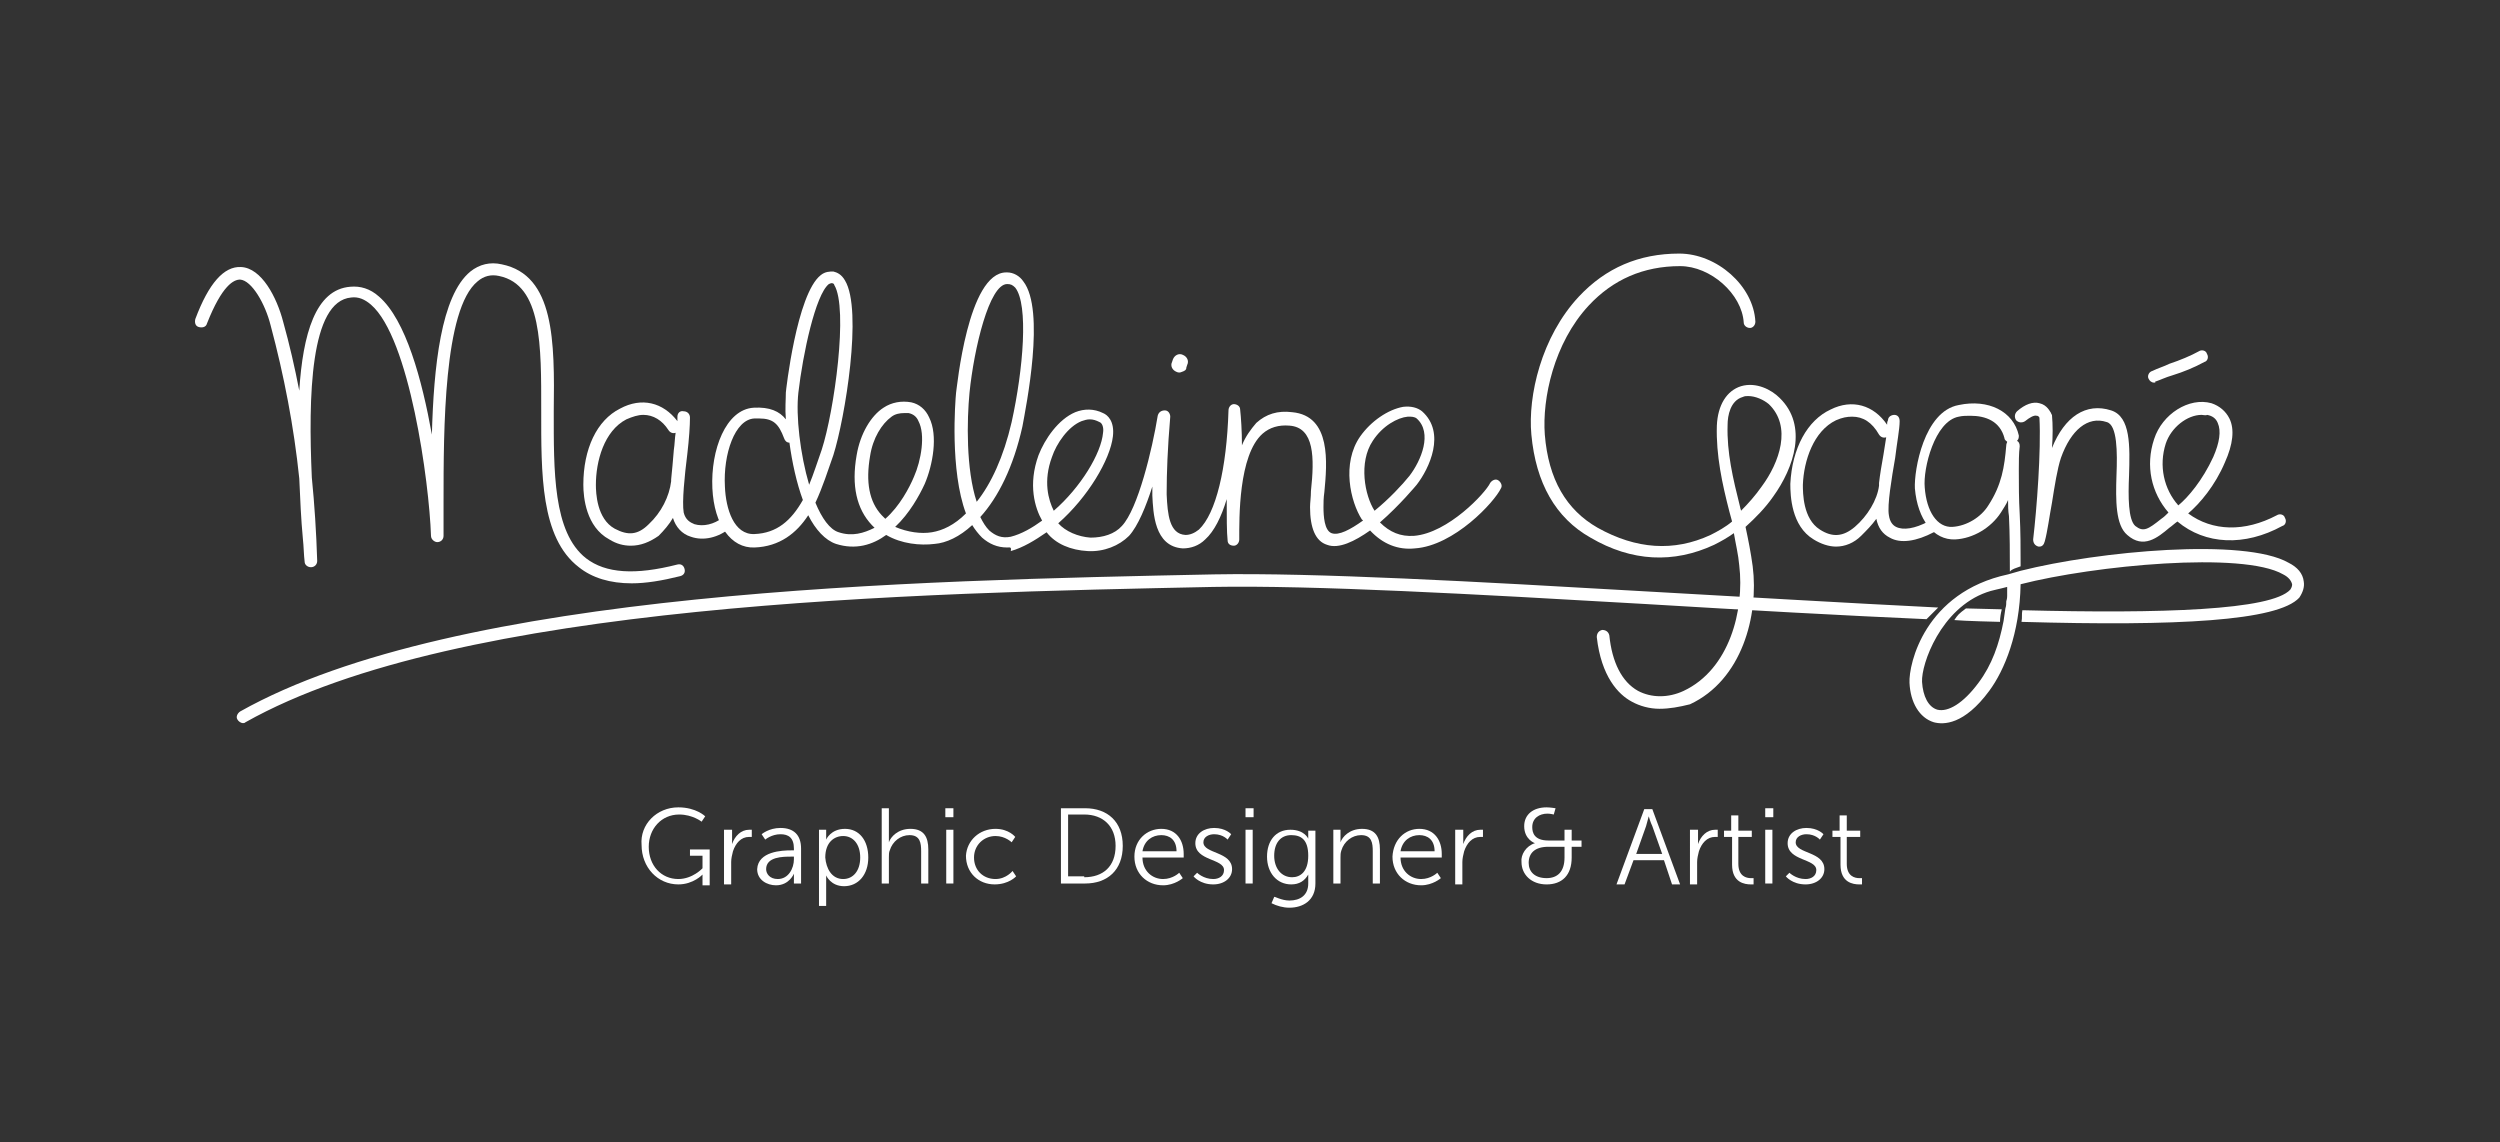 <?xml version="1.0" encoding="utf-8"?>
<!-- Generator: Adobe Illustrator 18.1.1, SVG Export Plug-In . SVG Version: 6.00 Build 0)  -->
<!DOCTYPE svg PUBLIC "-//W3C//DTD SVG 1.1//EN" "http://www.w3.org/Graphics/SVG/1.1/DTD/svg11.dtd">
<svg version="1.1" id="Layer_1" xmlns="http://www.w3.org/2000/svg" xmlns:xlink="http://www.w3.org/1999/xlink" x="0px" y="0px"
	 viewBox="0 0 279 127.5" enable-background="new 0 0 279 127.5" xml:space="preserve">
<rect x="0" y="0" width="279" height="127.5" fill="#333333" stroke="none"/>
<g>
	<path fill="#FFFFFF" d="M75.7,90.1c2,0,3,1,3,1l-0.4,0.6c0,0-1-0.8-2.5-0.8c-2,0-3.4,1.6-3.4,3.6c0,2.1,1.4,3.6,3.3,3.6
		c1.6,0,2.7-1.2,2.7-1.2v-1.4h-1.4v-0.7h2.2v4h-0.8V98c0-0.2,0-0.4,0-0.4h0c0,0-1,1.1-2.7,1.1c-2.3,0-4.1-1.9-4.1-4.4
		C71.4,92,73.3,90.1,75.7,90.1z"/>
	<path fill="#FFFFFF" d="M80.9,92.6h0.8v1.1c0,0.3,0,0.5,0,0.5h0c0.3-0.9,1-1.6,1.9-1.6c0.2,0,0.3,0,0.3,0v0.8c0,0-0.1,0-0.3,0
		c-0.9,0-1.5,0.7-1.8,1.6c-0.1,0.4-0.2,0.8-0.2,1.2v2.5h-0.8V92.6z"/>
	<path fill="#FFFFFF" d="M88.3,94.9h0.3v-0.2c0-1.2-0.6-1.6-1.5-1.6c-1,0-1.7,0.6-1.7,0.6l-0.4-0.6c0,0,0.8-0.7,2.1-0.7
		c1.5,0,2.3,0.8,2.3,2.3v3.9h-0.8V98c0-0.3,0-0.5,0-0.5h0c0,0-0.5,1.3-2,1.3c-1,0-2.1-0.6-2.1-1.8C84.6,95,87.3,94.9,88.3,94.9z
		 M86.8,98.1c1.2,0,1.8-1.2,1.8-2.2v-0.3h-0.3c-0.9,0-2.8,0-2.8,1.4C85.5,97.5,85.9,98.1,86.8,98.1z"/>
	<path fill="#FFFFFF" d="M91.4,92.6h0.8v0.6c0,0.3,0,0.5,0,0.5h0c0,0,0.5-1.2,2.1-1.2c1.6,0,2.6,1.3,2.6,3.2c0,1.9-1.1,3.2-2.7,3.2
		c-1.5,0-2-1.2-2-1.2h0c0,0,0,0.2,0,0.5v2.9h-0.8V92.6z M94.1,98.1c1.1,0,1.9-0.9,1.9-2.4c0-1.5-0.8-2.4-1.9-2.4c-1,0-2,0.7-2,2.4
		C92.2,96.9,92.8,98.1,94.1,98.1z"/>
	<path fill="#FFFFFF" d="M98.4,90.2h0.8v3.3c0,0.3,0,0.5,0,0.5h0c0.2-0.6,1-1.5,2.4-1.5c1.5,0,2,0.9,2,2.3v3.8h-0.8v-3.6
		c0-0.9-0.1-1.8-1.3-1.8c-1,0-1.9,0.7-2.2,1.7c-0.1,0.2-0.1,0.5-0.1,0.8v2.9h-0.8V90.2z"/>
	<path fill="#FFFFFF" d="M105.5,90.2h0.9v1h-0.9V90.2z M105.6,92.6h0.8v6h-0.8V92.6z"/>
	<path fill="#FFFFFF" d="M111.1,92.5c1.5,0,2.2,0.9,2.2,0.9l-0.4,0.6c0,0-0.7-0.7-1.8-0.7c-1.3,0-2.4,1-2.4,2.4c0,1.4,1,2.4,2.4,2.4
		c1.2,0,1.9-0.9,1.9-0.9l0.4,0.6c0,0-0.8,0.9-2.4,0.9c-1.8,0-3.2-1.3-3.2-3.2C107.9,93.8,109.3,92.5,111.1,92.5z"/>
	<path fill="#FFFFFF" d="M118.4,90.2h2.7c2.5,0,4.2,1.5,4.2,4.2c0,2.7-1.7,4.2-4.2,4.2h-2.7V90.2z M121,97.9c2.1,0,3.5-1.2,3.5-3.5
		c0-2.2-1.4-3.5-3.5-3.5h-1.8v6.9H121z"/>
	<path fill="#FFFFFF" d="M129.6,92.5c1.7,0,2.5,1.3,2.5,2.8c0,0.1,0,0.4,0,0.4h-4.6c0,1.5,1.1,2.4,2.3,2.4c1.1,0,1.8-0.7,1.8-0.7
		L132,98c0,0-0.9,0.8-2.2,0.8c-1.8,0-3.2-1.3-3.2-3.2C126.6,93.7,128,92.5,129.6,92.5z M131.3,95c0-1.3-0.8-1.8-1.7-1.8
		c-1,0-1.9,0.6-2.1,1.8H131.3z"/>
	<path fill="#FFFFFF" d="M133.6,97.4c0,0,0.7,0.7,1.8,0.7c0.6,0,1.2-0.3,1.2-1c0-1.3-3.2-1-3.2-3c0-1.1,1-1.7,2.1-1.7
		c1.3,0,1.9,0.7,1.9,0.7l-0.4,0.6c0,0-0.5-0.6-1.5-0.6c-0.6,0-1.2,0.3-1.2,0.9c0,1.3,3.2,1,3.2,3c0,1-0.9,1.7-2.1,1.7
		c-1.5,0-2.2-0.9-2.2-0.9L133.6,97.4z"/>
	<path fill="#FFFFFF" d="M139,90.2h0.9v1H139V90.2z M139,92.6h0.8v6H139V92.6z"/>
	<path fill="#FFFFFF" d="M143.9,100.5c1.2,0,2.1-0.6,2.1-1.9V98c0-0.2,0-0.4,0-0.4h0c-0.4,0.7-1,1.1-1.9,1.1c-1.6,0-2.7-1.3-2.7-3.1
		c0-1.8,1-3,2.6-3c1.6,0,2,1,2,1h0c0,0,0-0.1,0-0.2v-0.7h0.8v5.9c0,1.9-1.4,2.7-2.9,2.7c-0.7,0-1.4-0.2-2-0.5l0.3-0.7
		C142.2,100,143,100.5,143.9,100.5z M146,95.5c0-1.8-0.8-2.3-1.9-2.3c-1.2,0-1.9,0.9-1.9,2.3c0,1.4,0.8,2.4,2,2.4
		C145.1,97.9,146,97.3,146,95.5z"/>
	<path fill="#FFFFFF" d="M148.8,92.6h0.8v0.9c0,0.3,0,0.5,0,0.5h0c0.2-0.6,1-1.5,2.4-1.5c1.5,0,2,0.9,2,2.3v3.8h-0.8v-3.6
		c0-0.9-0.1-1.8-1.3-1.8c-1,0-1.9,0.7-2.2,1.7c-0.1,0.3-0.1,0.5-0.1,0.8v2.9h-0.8V92.6z"/>
	<path fill="#FFFFFF" d="M158.4,92.5c1.7,0,2.5,1.3,2.5,2.8c0,0.1,0,0.4,0,0.4h-4.6c0,1.5,1.1,2.4,2.3,2.4c1.1,0,1.8-0.7,1.8-0.7
		l0.4,0.6c0,0-0.9,0.8-2.2,0.8c-1.8,0-3.2-1.3-3.2-3.2C155.5,93.7,156.8,92.5,158.4,92.5z M160.1,95c0-1.3-0.8-1.8-1.7-1.8
		c-1,0-1.9,0.6-2.1,1.8H160.1z"/>
	<path fill="#FFFFFF" d="M162.5,92.6h0.8v1.1c0,0.3,0,0.5,0,0.5h0c0.3-0.9,1-1.6,1.9-1.6c0.2,0,0.3,0,0.3,0v0.8c0,0-0.1,0-0.3,0
		c-0.9,0-1.5,0.7-1.8,1.6c-0.1,0.4-0.2,0.8-0.2,1.2v2.5h-0.8V92.6z"/>
	<path fill="#FFFFFF" d="M171.3,94.1L171.3,94.1c0,0-1.2-0.4-1.2-1.9c0-1.3,1-2.1,2.5-2.1c0.4,0,1,0.1,1,0.1l-0.2,0.7
		c0,0-0.4-0.1-0.7-0.1c-0.9,0-1.7,0.5-1.7,1.5c0,0.6,0.2,1.5,1.8,1.5h1.8v-1.2h0.8v1.2h1.1v0.7h-1.1v1.2c0,2-1.1,3-2.8,3
		c-1.7,0-2.8-1.1-2.8-2.5C169.7,95.4,170.3,94.4,171.3,94.1z M172.6,98c1.2,0,2-0.7,2-2.3v-1.2h-1.8c-1.5,0-2.2,0.7-2.2,1.8
		C170.6,97.3,171.3,98,172.6,98z"/>
	<path fill="#FFFFFF" d="M185.7,96h-3.4l-1,2.7h-0.9l3.1-8.4h0.9l3.1,8.4h-0.9L185.7,96z M184,91.1c0,0-0.2,0.7-0.3,1.1l-1.1,3.1
		h2.9l-1.1-3.1C184.2,91.8,184,91.1,184,91.1L184,91.1z"/>
	<path fill="#FFFFFF" d="M188.7,92.6h0.8v1.1c0,0.3,0,0.5,0,0.5h0c0.3-0.9,1-1.6,1.9-1.6c0.2,0,0.3,0,0.3,0v0.8c0,0-0.1,0-0.3,0
		c-0.9,0-1.5,0.7-1.8,1.6c-0.1,0.4-0.2,0.8-0.2,1.2v2.5h-0.8V92.6z"/>
	<path fill="#FFFFFF" d="M193.2,93.4h-0.8v-0.7h0.8V91h0.8v1.7h1.5v0.7H194v3c0,1.4,0.9,1.6,1.4,1.6c0.2,0,0.3,0,0.3,0v0.7
		c0,0-0.1,0-0.3,0c-0.7,0-2.1-0.2-2.1-2.2V93.4z"/>
	<path fill="#FFFFFF" d="M197,90.2h0.9v1H197V90.2z M197,92.6h0.8v6H197V92.6z"/>
	<path fill="#FFFFFF" d="M199.7,97.4c0,0,0.7,0.7,1.8,0.7c0.6,0,1.2-0.3,1.2-1c0-1.3-3.2-1-3.2-3c0-1.1,1-1.7,2.1-1.7
		c1.3,0,1.9,0.7,1.9,0.7l-0.4,0.6c0,0-0.5-0.6-1.5-0.6c-0.6,0-1.2,0.3-1.2,0.9c0,1.3,3.2,1,3.2,3c0,1-0.9,1.7-2.1,1.7
		c-1.5,0-2.2-0.9-2.2-0.9L199.7,97.4z"/>
	<path fill="#FFFFFF" d="M205.3,93.4h-0.8v-0.7h0.8V91h0.8v1.7h1.5v0.7h-1.5v3c0,1.4,0.9,1.6,1.4,1.6c0.2,0,0.3,0,0.3,0v0.7
		c0,0-0.1,0-0.3,0c-0.7,0-2.1-0.2-2.1-2.2V93.4z"/>
</g>
<g>
	<path fill="#FFFFFF" d="M240.4,42.7c-0.3,0-0.5-0.2-0.6-0.4c-0.2-0.3,0-0.8,0.4-0.9c0.6-0.3,1.3-0.5,1.9-0.8
		c1.2-0.4,2.4-0.9,3.3-1.4c0.3-0.2,0.8-0.1,0.9,0.3c0.2,0.3,0.1,0.8-0.3,0.9c-1.1,0.6-2.3,1.1-3.6,1.5c-0.7,0.2-1.3,0.5-1.9,0.7
		C240.6,42.7,240.5,42.7,240.4,42.7z"/>
	<path fill="#FFFFFF" d="M70.5,65.1c-2.4,0-4.4-0.6-5.9-1.8c-4.3-3.3-4.2-10.5-4.2-17.5c0-7.2,0.1-14-4.7-15c-0.9-0.2-1.7,0-2.4,0.6
		C49.5,34.5,49.5,48,49.5,56c0,1.5,0,2.7,0,3.8c0,0.4-0.3,0.7-0.7,0.7c-0.3,0-0.7-0.3-0.7-0.7c-0.2-6-2.4-22.1-6.7-25.8
		c-0.7-0.6-1.4-0.9-2.2-0.8c-4.6,0.4-4.8,11.1-4.4,20.1c0.3,3,0.5,6.1,0.6,9.3c0,0.4-0.3,0.7-0.7,0.7c-0.4,0-0.7-0.3-0.7-0.6
		c-0.1-0.8-0.1-1.7-0.2-2.6c-0.2-2.1-0.3-4.4-0.4-6.7c-0.6-5.8-1.7-11.5-3.2-17.1c-0.6-2.4-2.1-5-3.4-5.1c-0.7,0-2,0.6-3.7,4.9
		c-0.1,0.4-0.5,0.5-0.9,0.4c-0.4-0.1-0.5-0.5-0.4-0.9c1.5-4,3.2-5.9,5.1-5.8c2.3,0.1,4,3.4,4.7,6.1c0.7,2.5,1.3,5.1,1.8,7.7
		c0.4-6.3,1.8-11.3,5.7-11.6c1.1-0.1,2.2,0.2,3.2,1.1c3,2.6,4.8,9.3,5.9,15.4c0.2-7.5,1-15.5,4.3-18.2c1-0.8,2.2-1.1,3.5-0.8
		c5.9,1.2,5.9,8.6,5.8,16.4c0,6.6-0.1,13.5,3.6,16.4c2.2,1.7,5.5,1.9,10.2,0.7c0.4-0.1,0.7,0.1,0.8,0.5c0.1,0.4-0.1,0.7-0.5,0.8
		C73.9,64.8,72.1,65.1,70.5,65.1z"/>
	<path fill="#FFFFFF" d="M70.4,60.9c-0.8,0-1.6-0.2-2.4-0.7c-2.6-1.4-2.9-4.7-2.9-6.1c0-4,1.5-7.2,4.1-8.5c2.4-1.3,4.8-0.7,6.4,1.4
		c0-0.2,0-0.3,0-0.5c0-0.4,0.3-0.7,0.7-0.6c0.4,0,0.7,0.3,0.7,0.7c0,0.9-0.1,2.4-0.3,4.1c-0.3,2.4-0.6,5.3-0.4,6.5
		c0.2,0.8,0.7,1.1,1.2,1.3c1,0.3,2.2,0,3.1-0.7c0.3-0.2,0.7-0.2,1,0.1c0.3,0.3,0.2,0.7-0.1,1c-1.3,1.1-3,1.5-4.4,1
		c-1-0.3-1.7-1.1-2-2.1c-0.4,0.7-1,1.4-1.6,2C72.5,60.5,71.5,60.9,70.4,60.9z M71.8,46.3c-0.6,0-1.2,0.2-1.9,0.5
		c-2.5,1.3-3.4,4.7-3.4,7.3c0,0.9,0.1,3.8,2.1,4.9c1.5,0.8,2.6,0.7,3.8-0.5c1.4-1.3,2.3-3.1,2.5-4.8c0-0.1,0-0.1,0-0.2
		c0.1-0.9,0.2-2.1,0.3-3.3c0.1-0.6,0.1-1.3,0.2-1.9c-0.3,0.1-0.6,0-0.8-0.3C73.9,46.9,72.9,46.3,71.8,46.3z"/>
	<path fill="#FFFFFF" d="M204.9,61c-0.8,0-1.7-0.3-2.5-0.8c-2.5-1.5-2.6-4.9-2.6-6.2c0.2-4,1.9-7.1,4.5-8.3c2.4-1.2,4.8-0.5,6.3,1.7
		c0-0.2,0-0.3,0.1-0.5c0-0.4,0.4-0.6,0.7-0.6c0.4,0,0.6,0.3,0.6,0.7c0,0.9-0.3,2.4-0.5,4.1c-0.4,2.3-0.9,5.3-0.7,6.4
		c0.1,0.7,0.4,1.1,0.8,1.3c0.8,0.4,2.1,0.2,3.6-0.6c0.3-0.2,0.8-0.1,0.9,0.3c0.2,0.3,0.1,0.8-0.3,0.9c-1.9,1-3.7,1.3-4.9,0.6
		c-0.8-0.4-1.3-1.1-1.5-2.1c-0.5,0.7-1.1,1.3-1.7,1.9C206.9,60.6,205.9,61,204.9,61z M206.7,46.5c-0.6,0-1.1,0.1-1.8,0.4
		c-2.5,1.2-3.6,4.5-3.7,7.2c0,0.9,0,3.8,1.9,5c1.4,0.9,2.6,0.8,3.9-0.3c1.4-1.2,2.5-3,2.7-4.6c0-0.1,0-0.2,0-0.3
		c0.1-0.9,0.3-2.1,0.5-3.2c0.1-0.6,0.2-1.3,0.3-1.9c-0.3,0.1-0.6,0-0.8-0.3C208.9,47.1,207.9,46.5,206.7,46.5z"/>
	<path fill="#FFFFFF" d="M112.4,61.1c-1.1,0-2-0.4-2.8-1.1c-0.4-0.4-0.8-0.9-1.1-1.4c-1.4,1.3-2.9,2-4.2,2.1c-1.6,0.2-3.7,0-5.4-1
		c-1.5,1.1-3.4,1.7-5.6,1c-1.2-0.4-2.3-1.6-3.1-3.2c-1.3,2-3.2,3.5-6,3.6c-2.6,0.1-4.5-2.5-4.7-6.6c-0.2-4.3,1.5-8.8,4.6-9
		c1.8-0.1,2.9,0.4,3.6,1.3c-0.1-1.2,0-2.2,0-3c0-0.1,1.2-11,3.9-13.1c0.5-0.4,1-0.4,1.4-0.4c0.4,0.1,0.9,0.3,1.3,1
		c2,3.3,0,15.4-1.3,19.5c-0.6,1.7-1.2,3.6-2,5.3c0.7,1.7,1.6,3,2.6,3.3c1.5,0.5,2.8,0.1,4-0.5c-0.1-0.1-0.2-0.2-0.3-0.3
		c-1.7-1.8-2.3-4.4-1.7-7.8c0.4-2.4,1.6-4.4,3-5.3c0.9-0.6,2-0.8,3.1-0.6c0.9,0.2,1.6,0.8,2,1.7c1,2,0.4,5.3-0.5,7.4
		c-0.6,1.3-1.7,3.3-3.3,4.8c1.4,0.6,2.9,0.8,4.1,0.6c1.2-0.2,2.5-0.8,3.8-2.1c-1.8-4.8-1.2-12.5-1.1-13.5c0.1-0.5,1.3-13.4,5.6-13.4
		c0,0,0,0,0.1,0c0.7,0,1.4,0.4,1.8,1c2.5,3.2,0.3,14-0.1,16.2c-1,4.5-2.7,7.9-4.7,10.1c0.3,0.6,0.6,1.1,1,1.5
		c0.7,0.6,1.4,0.9,2.4,0.7c1.2-0.3,2.4-1,3.5-1.8c-0.8-1.4-1.6-4-0.4-7.3c0.7-1.8,2.2-4,4.1-4.8c1-0.4,2.1-0.4,3.1,0.1
		c0.5,0.2,1.3,0.9,1.1,2.6c-0.3,2.6-2.8,6.8-6.1,9.7c0.8,0.9,2.2,1.5,3.6,1.6c1.4,0,2.7-0.4,3.5-1.3c1.8-1.9,3.4-8.6,4-12.3
		c0.1-0.4,0.4-0.6,0.8-0.6c0.4,0,0.6,0.4,0.6,0.7c-0.3,3.5-0.4,6.4-0.4,8.4l0,0.3c0.1,2.2,0.3,4.4,2.1,4.5c0.5,0,1-0.2,1.5-0.6
		c1.9-1.8,3.1-6.8,3.3-13.3c0-0.4,0.3-0.7,0.6-0.7c0.3,0,0.7,0.2,0.7,0.6c0.1,0.9,0.2,2.4,0.2,4c0.4-1,1-1.8,1.6-2.5
		c1.1-1,2.4-1.4,4-1.2c4.4,0.4,3.9,5.7,3.6,8.9c-0.1,0.7-0.1,1.2-0.1,1.7c0,1,0.1,2.6,0.9,2.9c0.8,0.3,2.1-0.4,3.5-1.4
		c0,0,0-0.1-0.1-0.1c-1.3-2-2.3-6.3-0.2-9.3c1.2-1.7,3.1-3,4.8-3.3c0.9-0.1,1.6,0.1,2.1,0.5c2.7,2.4,0.8,6.4-0.6,8.2
		c0,0-1.9,2.3-4.1,4.2c1.1,1.1,2.3,1.6,3.8,1.5c3.8-0.3,8-4.8,8.5-5.9c0.2-0.3,0.6-0.5,0.9-0.3c0.3,0.2,0.5,0.6,0.3,0.9
		c-0.7,1.5-5.2,6.4-9.6,6.7c-1.9,0.2-3.6-0.5-5-2c-1.7,1.2-3.5,2.1-4.8,1.6c-1.3-0.4-1.9-1.9-1.9-4.2c0-0.5,0.1-1.1,0.1-1.8
		c0.4-3.7,0.4-7.1-2.4-7.3c-1.2-0.1-2.2,0.2-3,0.9c-2.7,2.4-2.6,9.5-2.6,11.8c0,0.4-0.3,0.7-0.6,0.7c-0.4,0-0.7-0.2-0.7-0.6
		c-0.1-0.9-0.1-2.6-0.1-4.6c-0.6,2-1.4,3.6-2.4,4.5c-0.7,0.7-1.6,1-2.5,1c-3.2-0.2-3.3-4-3.4-5.9l0-0.2c0-0.3,0-0.5,0-0.8
		c-0.7,2.2-1.6,4.4-2.6,5.5c-1.1,1.1-2.8,1.8-4.6,1.7c-1.9-0.1-3.6-0.8-4.6-2.1c-1.3,0.9-2.6,1.7-4,2.1
		C112.9,61,112.7,61.1,112.4,61.1z M84.7,46.7c-0.1,0-0.3,0-0.5,0c-2.2,0.1-3.5,4-3.3,7.6c0.1,2.5,1,5.4,3.3,5.3
		c2.5-0.1,4.1-1.5,5.4-3.8c-0.7-1.9-1.2-4.2-1.5-6.4c-0.3,0-0.5-0.2-0.6-0.5C86.9,47.3,86.3,46.7,84.7,46.7z M100.9,46.1
		c-0.5,0-1,0.1-1.4,0.4c-1.1,0.8-2.1,2.4-2.4,4.4c-0.5,2.9-0.1,5.1,1.3,6.6c0.1,0.1,0.3,0.3,0.4,0.4c1.6-1.4,2.7-3.5,3.2-4.7
		c0.8-1.8,1.3-4.7,0.5-6.2c-0.2-0.5-0.6-0.8-1.1-0.9C101.3,46.1,101.1,46.1,100.9,46.1z M157.4,46.5c-0.1,0-0.2,0-0.3,0
		c-1.1,0.1-2.8,1-3.9,2.7c-1.6,2.4-0.9,6.1,0.2,7.8c0,0,0,0,0,0c1.6-1.3,3.1-2.9,3.9-3.9c1.3-1.7,2.6-4.8,0.8-6.4
		C158,46.6,157.7,46.5,157.4,46.5z M121.6,46.8c-0.3,0-0.6,0.1-0.9,0.2c-1.5,0.6-2.8,2.5-3.3,4c-1,2.7-0.4,4.8,0.2,6
		c3-2.6,5.3-6.4,5.5-8.7c0.1-0.6-0.1-1.1-0.4-1.2C122.3,46.9,122,46.8,121.6,46.8z M112.4,31.7c-2,0-3.7,7.2-4.2,12.1
		c-0.3,3.1-0.4,8.6,0.8,12.2c1.6-2,3-5,3.9-8.9c1.3-5.9,1.9-13.1,0.4-15C113,31.8,112.8,31.7,112.4,31.7
		C112.5,31.7,112.4,31.7,112.4,31.7z M92.8,31.6c0,0-0.1,0-0.3,0.1c-1.5,1.2-2.9,7.8-3.4,12.1c-0.3,2.6,0.2,6.9,1.2,10.3
		c0.5-1.2,0.9-2.5,1.4-3.9c1.4-4.3,3-15.8,1.4-18.4C93.1,31.7,93,31.6,92.8,31.6C92.9,31.6,92.9,31.6,92.8,31.6z"/>
	<path fill="#FFFFFF" d="M185.2,79.1c-1.1,0-2.2-0.3-3.1-0.8c-1.5-0.8-3.4-2.8-3.9-7.2c0-0.4,0.2-0.7,0.6-0.8c0.4,0,0.7,0.2,0.8,0.6
		c0.3,3,1.4,5.2,3.2,6.2c1.5,0.8,3.4,0.8,5.1,0c5.1-2.4,6.8-9,6.2-14c-0.1-1.2-0.4-2.4-0.6-3.6c-0.7,0.5-1.4,0.9-2.2,1.3
		c-4.5,2.1-9.2,1.9-13.8-0.8c-3.9-2.2-6.1-6.1-6.6-11.5c-0.4-4.3,1.1-10.9,5.3-15.4c3-3.2,6.7-4.8,11.2-4.8c0,0,0,0,0,0
		c4.2,0,8.3,3.6,8.5,7.6c0,0.4-0.3,0.7-0.6,0.7c-0.4,0-0.7-0.3-0.7-0.6c-0.2-3.2-3.7-6.3-7.1-6.3c0,0,0,0,0,0
		c-4.1,0-7.5,1.5-10.2,4.4c-3.9,4.2-5.2,10.4-4.9,14.4c0.4,5,2.4,8.4,5.9,10.4c4.3,2.4,8.5,2.7,12.6,0.8c0.8-0.4,1.7-0.9,2.4-1.5
		c-0.1-0.4-0.2-0.7-0.3-1.1c-0.8-3.1-1.5-6.3-1.4-9.6c0.1-2.3,1.1-3.9,2.7-4.4c1.7-0.5,3.4,0.4,4.3,1.3c3.2,3.1,1.6,7.8-0.7,11
		c-0.9,1.3-2,2.4-3.1,3.4c0.3,1.4,0.6,2.9,0.8,4.4c0.7,5.5-1.2,12.7-7,15.4C187.4,78.9,186.3,79.1,185.2,79.1z M195.1,44.2
		c-0.2,0-0.4,0-0.6,0.1c-1.4,0.4-1.7,2.1-1.7,3.1c-0.1,3.1,0.6,6,1.4,9.2c0,0.1,0.1,0.3,0.1,0.4c0.8-0.8,1.6-1.7,2.3-2.7
		c2-2.7,3.4-6.7,0.8-9.2C196.8,44.6,195.9,44.2,195.1,44.2z"/>
	<path fill="#FFFFFF" d="M225.5,63.2c0-1.9,0-3.9-0.1-5.8c-0.1-1.7-0.1-3.3-0.1-4.9c0-0.9,0-1.9,0.1-2.7c0-0.3-0.1-0.5-0.3-0.6
		c0.2-0.2,0.2-0.4,0.2-0.6c-0.6-2.7-3.4-4.1-6.7-3.4c-3.9,0.7-5,7.3-4.9,9.3c0.3,3.5,2.1,5.8,4.5,5.7c2-0.1,4-1.3,5.1-3
		c0.3-0.5,0.6-0.9,0.8-1.4c0,0.6,0,1.2,0.1,1.8c0.1,2,0.1,4.2,0.1,6.2C224.5,63.5,225,63.4,225.5,63.2z M223.9,49.7
		c-0.2,2.4-0.5,4.4-2,6.7c-0.8,1.3-2.4,2.3-4,2.4c-1.7,0.1-2.9-1.7-3.1-4.4c-0.2-2.1,1.1-7.4,3.8-7.9c0.4-0.1,0.9-0.1,1.3-0.1
		c1.7,0,3.3,0.6,3.8,2.5c0,0.2,0.2,0.3,0.3,0.4C224,49.4,223.9,49.5,223.9,49.7z M257.1,64.9c-0.1-0.9-0.7-1.6-1.7-2.1
		c-4.9-2.8-21.2-1.3-29.9,0.9l-1.4,0.4c-9.3,2-11.1,10-11,12.1c0.1,2.2,1.1,3.9,2.7,4.4c1.1,0.3,3.4,0.3,6.2-3.5
		c1.7-2.3,3.4-6.4,3.5-11.9c8.2-2.1,24.8-3.7,29.3-1.1c0.6,0.3,0.9,0.7,1,1.1c0,0.1,0,0.3-0.2,0.6c-2.1,2.3-14.3,2.7-29.9,2.3
		c-0.1,0.4,0,0.8-0.1,1.3c17.4,0.5,28.6-0.1,31-2.7C257,66.1,257.2,65.5,257.1,64.9z M224,66.4C224,66.4,224,66.4,224,66.4v0.1
		c0,0.1,0,0.3-0.1,0.6c0,0.3,0,0.5-0.1,0.8l-0.2,1.4c-0.5,2.6-1.3,4.9-2.8,6.9c-1.7,2.3-3.4,3.3-4.6,3c-1-0.3-1.6-1.5-1.7-3.1
		c-0.1-2,2.1-8.2,7.2-10c0.5-0.2,1.6-0.4,2.3-0.6C224,65.8,224,66.1,224,66.4z M183.7,66c-19-1.1-37-2.1-48.2-1.9
		c-33.7,0.7-84.5,1.7-108.7,15.3c-0.3,0.2-0.5,0.6-0.3,0.9c0.1,0.2,0.4,0.4,0.6,0.4c0.1,0,0.2,0,0.3-0.1
		c23.8-13.4,74.5-14.4,108-15.1c11.2-0.2,29.1,0.8,48.1,1.9c11.6,0.7,22.4,1.3,31.5,1.7c0.4-0.4,0.9-0.9,1.3-1.3
		C206.1,67.3,194.5,66.6,183.7,66z"/>
	<path fill="#FFFFFF" d="M223.4,68c-0.1,0.4-0.2,0.9-0.2,1.4c-0.2,0-4.1-0.1-5.1-0.2c0.4-0.6,0.5-0.7,1.3-1.3
		C219.7,67.9,223.3,68,223.4,68C223.4,68,223.4,68,223.4,68z"/>
	<path fill="#FFFFFF" d="M227.6,61c0,0-0.1,0-0.1,0c-0.4-0.1-0.6-0.4-0.6-0.8c0.4-3.4,0.9-9.9,0.7-13.6c-0.1-0.1-0.1-0.2-0.3-0.2
		c-0.3-0.1-0.8,0.2-1.3,0.6c-0.3,0.2-0.7,0.2-1-0.1c-0.2-0.3-0.2-0.7,0.1-1c0.9-0.8,1.8-1.1,2.5-0.9c0.9,0.2,1.2,1,1.3,1.1
		c0,0.1,0.1,0.2,0.1,0.2c0.1,1.1,0.1,2.4,0,3.7c1.4-3.5,3.8-5.1,6.6-4.2c2.2,0.7,2.1,4,2,7.3c-0.1,2.3-0.1,4.9,0.7,5.6
		c0.9,0.7,1.4,0.4,2.9-0.8c0.3-0.2,0.5-0.4,0.8-0.7c-1.9-2.2-2.6-5.2-1.6-8.2c0.9-2.8,3.9-4.7,6.4-4c0.9,0.3,1.6,0.9,2,1.7
		c0.6,1.2,0.4,2.9-0.5,4.9c-1.1,2.6-2.8,4.6-4.1,5.7c2.7,2,6.3,2.1,9.9,0.2c0.3-0.2,0.8-0.1,0.9,0.3c0.2,0.3,0.1,0.8-0.3,0.9
		c-4.2,2.3-8.6,2.1-11.7-0.5c0,0,0,0,0,0c-0.3,0.2-0.6,0.5-0.9,0.7c-1.3,1.1-2.9,2.4-4.7,0.8c-1.3-1.1-1.3-3.8-1.2-6.7
		c0.1-2.5,0.1-5.6-1.1-5.9c-2.1-0.7-4,0.9-5.1,4c-0.4,1.2-0.7,3.1-1,5c-0.3,1.6-0.5,3.2-0.8,4.3C228.1,60.8,227.9,61,227.6,61z
		 M245.7,46.3c-1.6,0-3.4,1.4-4,3.2c-0.8,2.5-0.2,5.1,1.4,6.9c1.1-0.9,2.7-2.8,3.9-5.4c0.7-1.6,0.9-2.9,0.5-3.8
		c-0.2-0.5-0.6-0.8-1.2-0.9C246.2,46.4,245.9,46.3,245.7,46.3z"/>
	<path fill="#FFFFFF" d="M131.9,41.5c-0.2,0.1-0.4,0.1-0.6,0c-0.5-0.2-0.7-0.7-0.5-1.1l0.1-0.3c0.2-0.5,0.7-0.7,1.1-0.5
		c0.5,0.2,0.7,0.7,0.5,1.1l-0.1,0.3C132.4,41.3,132.2,41.4,131.9,41.5z"/>
	<path fill="#FFFFFF" d="M224,66.5C224,66.5,224,66.5,224,66.5L224,66.5C224,66.5,224,66.5,224,66.5z"/>
</g>
</svg>

